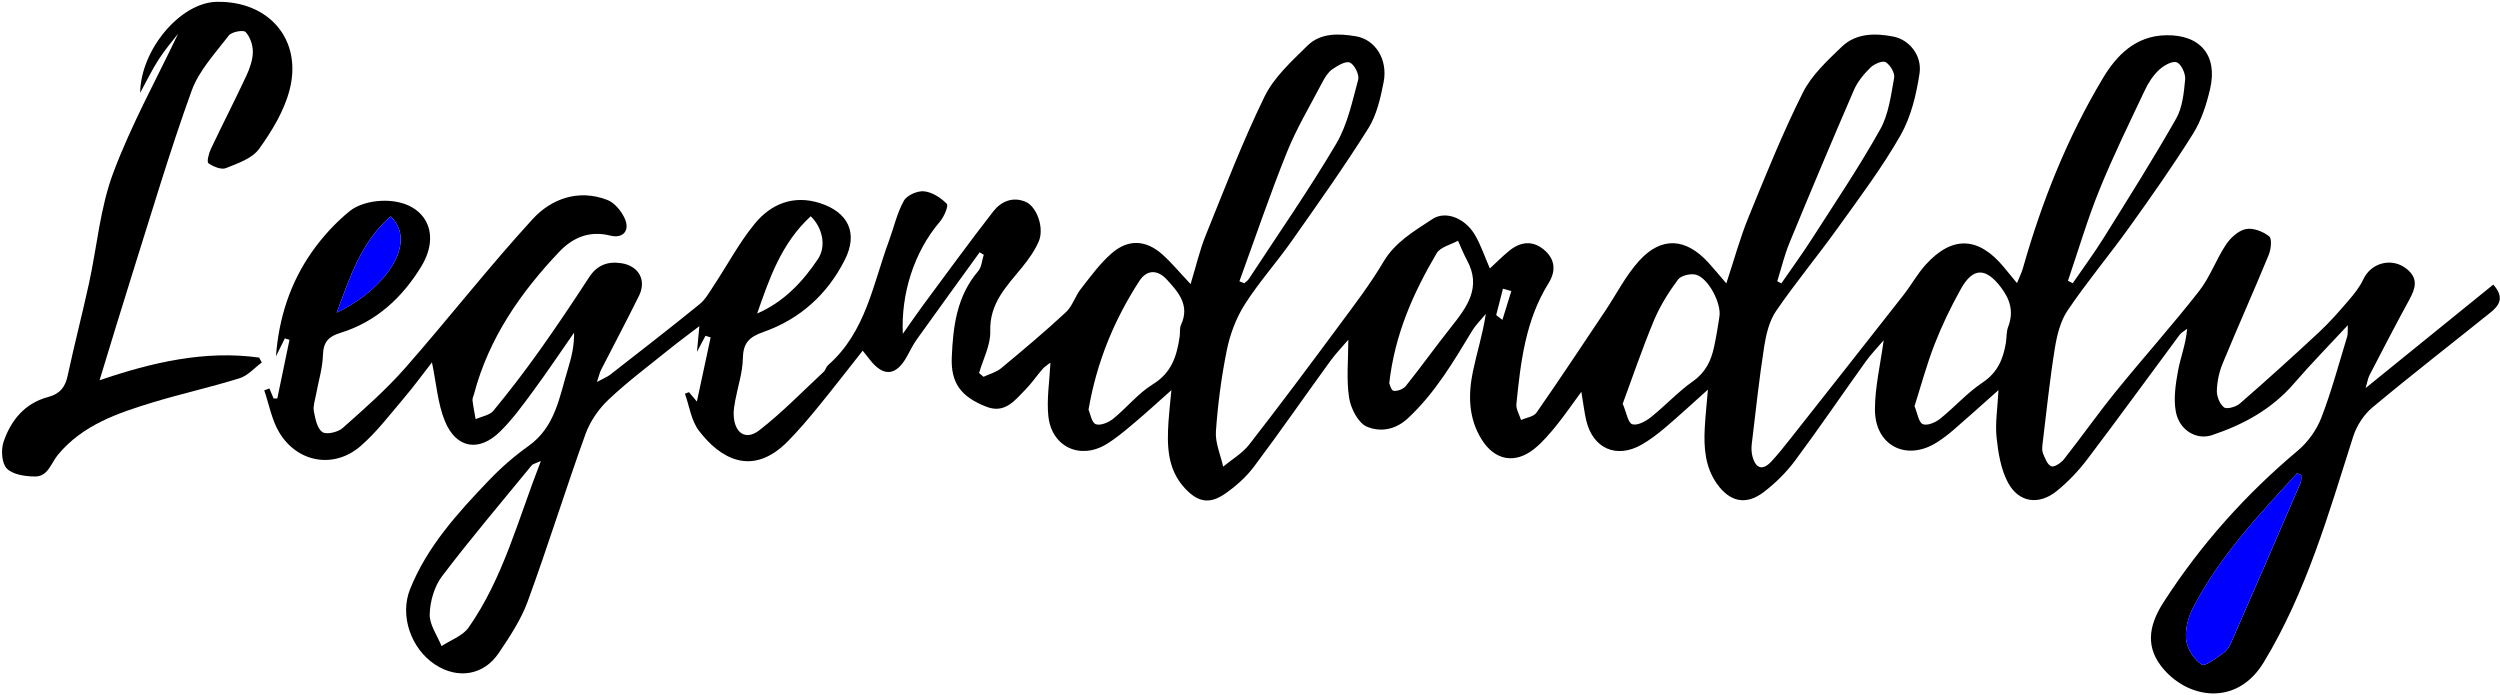 <svg width="834" height="232" viewBox="0 0 834 232" fill="none" xmlns="http://www.w3.org/2000/svg">
<path d="M783.29 108.42C776.9 115.31 770.91 121.39 765.35 127.85C757.92 136.48 748.46 141.65 737.87 145.18C732.79 146.87 726.96 143.59 725.83 137.19C725.07 132.86 725.78 128.13 726.59 123.71C727.43 119.17 729.2 114.8 729.63 109.7C728.78 110.36 727.74 110.87 727.12 111.7C716.85 125.52 706.75 139.46 696.35 153.17C693.39 157.07 689.92 160.75 686.11 163.82C680.2 168.6 673.52 167.71 669.91 161.08C667.49 156.63 666.61 151.11 666.06 145.96C665.55 141.16 666.39 136.21 666.69 130.14C661.22 135 656.56 139.21 651.82 143.31C650.02 144.87 648.11 146.33 646.11 147.6C636 153.99 625.49 148.7 625.48 136.64C625.48 129.14 627.3 121.64 628.39 113.52C626.38 115.88 624.2 118.12 622.39 120.63C614.49 131.64 606.88 142.85 598.79 153.72C595.88 157.63 592.26 161.19 588.39 164.15C582.54 168.62 577.15 167.49 572.85 161.5C568.79 155.85 568.35 149.31 568.71 142.66C568.92 138.88 569.33 135.11 569.76 129.97C564.44 134.73 560.11 138.75 555.62 142.56C553.11 144.68 550.47 146.73 547.62 148.35C539.26 153.11 531.39 149.63 529.18 140.29C528.52 137.5 528.2 134.63 527.54 130.7C524.43 134.92 521.93 138.59 519.15 142.02C516.96 144.71 514.67 147.41 512 149.6C505.54 154.9 498.68 153.68 494.27 146.59C489.84 139.47 489.75 131.63 491.39 123.78C492.69 117.57 494.65 111.49 495.67 104.72C494.11 106.63 492.29 108.39 491.03 110.48C484.77 120.83 478.68 131.19 469.63 139.58C465.28 143.61 460.2 144.12 455.99 142.34C453.09 141.11 450.61 136.26 450.06 132.69C449.11 126.52 449.8 120.09 449.8 113.34C447.84 115.64 445.61 117.93 443.75 120.49C435.25 132.2 427.01 144.1 418.33 155.67C415.74 159.12 412.33 162.16 408.78 164.64C403.54 168.3 399.61 167.59 395.23 162.83C389.36 156.46 389.29 148.57 389.81 140.6C390.01 137.52 390.38 134.45 390.78 130.15C386.05 134.35 382.23 137.87 378.26 141.2C375.33 143.67 372.37 146.18 369.11 148.17C360.35 153.51 350.81 149.09 349.73 138.82C349.13 133.12 350.13 127.25 350.43 120.97C349.49 121.72 348.49 122.29 347.78 123.12C345.85 125.33 344.21 127.81 342.16 129.89C338.61 133.49 335.3 138.09 329.12 135.71C320.44 132.36 317.16 127.61 317.51 119.19C317.94 108.85 319.19 98.79 326.33 90.43C327.49 89.07 327.59 86.82 328.18 84.98C327.72 84.71 327.27 84.44 326.81 84.17C319.81 93.85 312.78 103.51 305.84 113.23C304.57 115.01 303.6 117.02 302.54 118.94C298.92 125.47 294.69 125.82 290.13 119.93C289.49 119.1 288.83 118.28 287.8 116.98C282.66 123.48 277.89 129.68 272.94 135.73C269.7 139.69 266.38 143.61 262.79 147.25C250.82 159.37 240.09 152.81 233.13 143.64C230.59 140.3 229.98 135.49 228.5 131.35C228.95 131.18 229.39 131.01 229.84 130.83C230.38 131.47 230.92 132.11 232.48 133.96C234.15 126.18 235.61 119.36 237.07 112.55C236.49 112.37 235.92 112.2 235.34 112.02C234.58 113.46 233.82 114.9 232.5 117.4C232.8 114.22 232.99 112.17 233.31 108.81C229.45 111.76 226.33 114.04 223.32 116.47C216.47 122 209.38 127.29 203 133.32C199.72 136.42 196.85 140.57 195.32 144.8C188.64 163.32 182.81 182.15 176.04 200.64C173.81 206.74 170.06 212.39 166.39 217.84C161.36 225.32 152.71 226.66 145.15 221.7C137.2 216.49 133.22 205.48 136.8 196.54C142.5 182.32 152.67 171.15 163.06 160.29C167.1 156.06 171.59 152.14 176.35 148.75C185.33 142.34 186.63 132.28 189.51 122.93C190.67 119.16 191.58 115.3 191.52 110.96C187 117.45 182.6 124.02 177.91 130.39C174.44 135.1 170.97 139.91 166.82 143.98C159.79 150.88 152.2 149.63 148.44 140.53C146.02 134.68 145.59 128 144.1 120.89C141.03 124.82 137.92 129.09 134.51 133.1C129.91 138.5 125.56 144.26 120.23 148.86C111.38 156.5 99.15 154.34 93.12 144.2C90.64 140.03 89.76 134.91 88.15 130.22C88.73 130.01 89.3 129.8 89.88 129.59C90.34 130.7 90.8 131.81 91.26 132.92C91.68 132.92 92.1 132.92 92.51 132.92C93.86 126.4 95.22 119.88 96.57 113.36C96.05 113.2 95.54 113.05 95.02 112.89C94.03 114.89 93.05 116.88 92.06 118.88C92.99 106.19 96.78 94.4 104.06 84.03C107.59 79.01 111.89 74.31 116.63 70.45C119.35 68.23 123.65 67.13 127.29 66.99C141.12 66.46 147.73 77.06 140.55 88.88C134.27 99.21 125.53 107.38 113.54 111.05C109.69 112.23 107.87 114.03 107.74 118.36C107.61 122.87 106.2 127.33 105.39 131.82C105.07 133.61 104.38 135.51 104.7 137.19C105.18 139.68 105.79 142.91 107.54 144.14C108.88 145.08 112.73 144.19 114.3 142.8C121.5 136.42 128.79 130.01 135.13 122.8C149.53 106.43 162.95 89.19 177.66 73.12C183.91 66.3 192.96 63.01 202.54 66.67C205.04 67.62 207.43 70.53 208.51 73.12C210.16 77.08 207.71 79.65 203.56 78.59C196.67 76.84 191.05 79.27 186.6 83.96C173.6 97.64 163.04 112.89 158.13 131.47C157.94 132.18 157.55 132.91 157.63 133.59C157.88 135.68 158.31 137.75 158.67 139.82C160.68 138.92 163.32 138.55 164.58 137.04C169.92 130.59 175.02 123.91 179.88 117.09C185.62 109.03 191.12 100.81 196.51 92.52C199.17 88.43 202.74 87.1 207.32 87.81C213.04 88.69 215.74 93.44 213.2 98.61C209.09 106.96 204.71 115.18 200.47 123.48C200.09 124.23 199.92 125.09 199.14 127.43C201.46 126.16 202.66 125.71 203.62 124.95C213.59 117.17 223.59 109.44 233.4 101.46C235.41 99.82 236.76 97.31 238.23 95.09C242.76 88.24 246.64 80.88 251.82 74.58C257.25 67.98 264.77 64.96 273.5 67.75C283.01 70.79 286.32 77.74 281.85 86.64C276.05 98.19 266.82 106.51 254.6 110.78C249.81 112.45 247.9 114.53 247.81 119.64C247.72 124.32 246.13 128.96 245.27 133.63C244.97 135.24 244.69 136.9 244.76 138.52C245.02 144.48 248.76 147.07 253.32 143.53C260.92 137.63 267.68 130.64 274.75 124.07C275.4 123.47 275.59 122.37 276.26 121.79C288.85 110.77 291.22 94.76 296.6 80.22C298.24 75.78 299.26 71.02 301.54 66.96C302.56 65.13 306.09 63.59 308.29 63.82C311 64.11 313.9 65.98 315.85 68C316.5 68.67 314.92 72.35 313.55 73.95C304.73 84.24 300.56 98.32 301.18 111.37C304.01 107.37 305.95 104.5 308 101.73C315.74 91.29 323.39 80.77 331.37 70.51C333.96 67.18 337.89 65.49 342.18 67.34C345.92 68.96 348.41 76.07 346.55 80.47C345.22 83.6 343.13 86.51 340.97 89.17C335.83 95.5 330.06 101.13 330.35 110.51C330.49 115.11 327.95 119.8 326.63 124.45C327.12 124.87 327.61 125.28 328.1 125.7C330.06 124.78 332.32 124.21 333.94 122.87C341.28 116.79 348.59 110.65 355.57 104.17C357.76 102.14 358.67 98.8 360.58 96.37C363.83 92.22 366.99 87.83 370.95 84.42C376.48 79.65 382.39 80.06 387.81 84.92C390.88 87.68 393.54 90.91 397.18 94.77C399.08 88.54 400.24 83.42 402.18 78.62C408.49 63.04 414.49 47.29 421.85 32.22C425.01 25.75 430.9 20.42 436.18 15.22C440.57 10.9 446.67 11.15 452.36 12.11C458.84 13.2 463.05 19.9 461.58 27.39C460.54 32.71 459.26 38.39 456.44 42.87C448.38 55.69 439.6 68.07 430.87 80.46C425.82 87.64 419.89 94.24 415.2 101.64C412.35 106.14 410.35 111.5 409.28 116.74C407.46 125.68 406.27 134.81 405.63 143.91C405.36 147.76 407.18 151.75 408.05 155.67C410.98 153.24 414.45 151.24 416.73 148.31C426.86 135.31 436.71 122.1 446.52 108.86C451.71 101.85 457.06 94.88 461.49 87.39C465.46 80.67 471.82 77.09 477.82 73.1C482.19 70.19 488.63 72.71 491.92 78.17C493.96 81.54 495.19 85.4 497.02 89.56C499.22 87.53 501.23 85.5 503.42 83.7C507.09 80.69 511.12 80.09 514.94 83.2C518.77 86.32 519.2 90.3 516.59 94.49C508.9 106.82 507.28 120.78 505.87 134.76C505.7 136.47 506.87 138.32 507.41 140.1C509.16 139.32 511.62 139.03 512.56 137.68C520.37 126.47 527.91 115.06 535.51 103.71C539.26 98.11 542.35 91.92 546.83 86.99C554.29 78.79 562.4 79.37 569.95 87.64C571.76 89.63 573.47 91.71 575.9 94.54C578.54 86.57 580.47 79.41 583.25 72.6C588.98 58.57 594.65 44.46 601.42 30.92C604.34 25.08 609.6 20.21 614.44 15.57C619.18 11.04 625.54 11.01 631.62 12.2C636.93 13.24 641.27 18.49 640.35 24.54C639.28 31.6 637.5 39.03 634.01 45.15C627.88 55.9 620.37 65.89 613.13 75.98C606.41 85.35 599.02 94.24 592.51 103.74C590.24 107.05 589.18 111.48 588.54 115.55C586.86 126.38 585.68 137.28 584.38 148.17C584.21 149.6 584.29 151.16 584.69 152.53C585.85 156.44 588.12 156.97 590.94 153.94C593.19 151.53 595.24 148.92 597.29 146.33C609.89 130.37 622.48 114.41 635.02 98.4C637.61 95.09 639.66 91.31 642.48 88.22C651.3 78.55 660.04 78.94 668.44 89.07C669.7 90.59 670.95 92.12 672.87 94.45C673.75 92.25 674.45 90.89 674.85 89.46C681.16 67.2 689.68 45.82 701.59 25.98C706.15 18.39 712.45 11.98 722.5 11.76C734 11.5 739.94 18.47 737.26 29.81C736.05 34.91 734.37 40.19 731.62 44.58C724.95 55.25 717.69 65.56 710.35 75.8C703.64 85.17 696.19 94.03 689.75 103.57C687.31 107.18 686.17 111.98 685.46 116.4C683.78 126.86 682.69 137.42 681.41 147.95C681.28 149.03 681.15 150.27 681.54 151.23C682.21 152.84 682.99 155.01 684.3 155.56C685.25 155.96 687.56 154.44 688.54 153.2C694.43 145.72 699.92 137.91 705.92 130.52C715.03 119.29 724.69 108.51 733.6 97.13C737.25 92.47 739.28 86.58 742.59 81.6C744.1 79.33 746.72 76.93 749.21 76.42C751.61 75.92 754.94 77.22 756.99 78.84C757.99 79.63 757.61 83.17 756.84 85.04C751.86 97.15 746.49 109.11 741.49 121.22C740.32 124.05 739.63 127.25 739.54 130.3C739.49 132.22 740.5 134.82 741.94 135.9C742.9 136.61 745.95 135.73 747.23 134.61C756.17 126.83 764.97 118.88 773.64 110.81C777.12 107.57 780.28 103.96 783.39 100.34C785.28 98.15 787.17 95.81 788.38 93.22C791.03 87.52 798.1 85.76 802.99 89.8C806.84 92.99 805.78 96.27 803.75 99.97C799.18 108.31 794.83 116.77 790.44 125.21C789.98 126.1 789.84 127.16 789.17 129.46C803.99 117.45 817.77 106.28 831.76 94.94C835.66 99.33 833.67 101.98 830.79 104.29C817.65 114.84 804.32 125.17 791.39 135.97C788.53 138.36 786.15 142.09 785.01 145.67C776.81 171.46 769.39 197.48 755.18 220.95C746.02 236.08 729.26 233.05 720.93 222.18C715.3 214.83 717.47 207.55 721.84 200.78C734.15 181.7 749.12 164.95 766.55 150.32C769.9 147.51 772.8 143.47 774.38 139.4C777.8 130.56 780.24 121.35 783.02 112.27C783.31 111.34 783.14 110.26 783.23 108.44L783.29 108.42ZM363.14 136.66C363.73 137.99 364.14 140.94 365.53 141.5C367.01 142.11 369.81 140.95 371.34 139.71C375.9 136.04 379.67 131.21 384.58 128.2C390.91 124.33 392.62 118.66 393.55 112.18C393.73 110.91 393.47 109.47 393.98 108.38C397.02 101.86 393.12 97.47 389.26 93.27C386.25 89.99 382.65 89.76 380.05 93.79C371.73 106.68 365.9 120.6 363.13 136.66H363.14ZM638.68 135.5C639.7 137.93 640.04 140.85 641.43 141.49C642.82 142.13 645.64 140.96 647.17 139.74C652.04 135.86 656.23 131.04 661.38 127.62C666.38 124.29 668.24 119.83 669.15 114.46C669.45 112.66 669.29 110.71 669.92 109.05C671.84 104.03 670.62 99.9 667.45 95.77C662.42 89.22 658.19 89.15 654.13 96.42C650.84 102.32 647.87 108.47 645.41 114.76C642.77 121.52 640.89 128.58 638.68 135.5ZM541.33 134.68C542.64 137.74 543.09 141.04 544.5 141.52C546.14 142.08 548.96 140.59 550.66 139.24C555.52 135.37 559.79 130.7 564.85 127.13C569.01 124.19 570.8 120.35 571.8 115.81C572.54 112.43 573.08 109 573.61 105.57C574.28 101.21 569.95 92.83 565.81 91.65C564.03 91.14 560.76 91.92 559.76 93.28C556.65 97.5 553.78 102.07 551.76 106.89C547.91 116.1 544.71 125.58 541.34 134.68H541.33ZM767.7 158.47C767.24 158.27 766.77 158.08 766.31 157.88C753.41 171.95 740.23 185.83 731.44 203.1C729.86 206.21 728.87 210.23 729.33 213.6C729.73 216.59 731.98 220.13 734.5 221.69C735.71 222.44 739.52 219.36 741.93 217.68C743.05 216.9 743.85 215.43 744.42 214.12C752.16 196.45 759.84 178.75 767.48 161.04C767.8 160.29 767.64 159.33 767.7 158.47ZM413.47 93.83C414 94.05 414.54 94.28 415.07 94.5C415.59 94.03 416.23 93.63 416.61 93.06C426.41 78.09 436.65 63.37 445.75 47.98C449.52 41.6 451.12 33.86 453.09 26.57C453.53 24.92 451.85 21.54 450.32 20.87C448.91 20.26 446.16 21.93 444.4 23.16C442.99 24.15 441.96 25.89 441.12 27.48C437.07 35.22 432.54 42.78 429.29 50.85C423.59 65 418.7 79.48 413.47 93.82V93.83ZM592.9 93.83C593.35 94.07 593.81 94.3 594.26 94.54C597.72 89.51 601.32 84.58 604.61 79.44C612.3 67.44 620.28 55.59 627.23 43.17C630.06 38.12 630.82 31.81 631.89 25.95C632.18 24.35 630.58 21.64 629.07 20.74C628.04 20.13 625.22 21.34 623.99 22.54C621.81 24.69 619.69 27.22 618.49 29.99C611.16 46.9 604.03 63.9 597 80.94C595.29 85.09 594.24 89.52 592.89 93.82L592.9 93.83ZM689.87 93.67L691.46 94.49C694.93 89.43 698.59 84.49 701.83 79.29C710.03 66.15 718.3 53.05 725.95 39.59C728.09 35.83 728.55 30.92 728.97 26.47C729.15 24.57 727.65 21.34 726.16 20.79C724.65 20.24 721.82 21.86 720.27 23.3C718.31 25.12 716.72 27.55 715.57 29.99C710.35 41.04 704.95 52.03 700.36 63.34C696.34 73.24 693.33 83.55 689.87 93.67ZM180.44 153.79C178.37 154.72 177.73 154.81 177.43 155.17C167.37 167.46 157.07 179.57 147.47 192.22C144.9 195.61 143.47 200.59 143.35 204.9C143.25 208.41 145.88 211.99 147.3 215.54C150.35 213.52 154.34 212.16 156.3 209.37C167.85 192.91 172.75 173.53 180.44 153.79ZM463.46 127.86C463.59 128.11 464.09 130.24 464.89 130.37C466.17 130.57 468.15 129.81 468.98 128.77C474.11 122.35 478.89 115.66 484 109.22C489.31 102.53 494.36 95.94 489.39 86.81C488.25 84.72 487.38 82.47 486.39 80.3C483.96 81.66 480.49 82.41 479.27 84.48C471.56 97.58 465.33 111.34 463.45 127.87L463.46 127.86ZM270.46 72.14C260.63 81.19 256.67 92.89 252.59 104.59C261.51 100.71 267.75 94.05 272.85 86.45C275.76 82.12 274.38 75.92 270.46 72.14ZM112.33 104.3C128.24 96.75 139.64 81.07 130.3 72.18C120.42 80.77 116.68 92.69 112.33 104.3ZM501.21 106.7C502.33 103.07 503.26 100.08 504.18 97.09L501.39 96.31C500.63 99.23 499.87 102.16 499.13 105.09C499.11 105.16 499.39 105.3 501.2 106.71L501.21 106.7Z" fill="black"/>
<path d="M33.21 126.85C50.88 120.85 68.29 116.79 86.45 119.29C86.74 119.83 87.04 120.37 87.33 120.92C84.89 122.72 82.7 125.31 79.97 126.16C70.41 129.15 60.59 131.32 51 134.23C39.25 137.8 27.59 141.77 19.34 151.69C17.03 154.46 16.05 159 11.66 158.96C8.44 158.93 4.31 158.35 2.29 156.32C0.58 154.61 0.28 150.11 1.17 147.46C3.59 140.26 8.26 134.52 16 132.46C19.92 131.41 21.72 129.28 22.55 125.42C24.77 115.11 27.42 104.88 29.68 94.58C32.37 82.28 33.39 69.4 37.75 57.74C43.77 41.62 52.22 26.41 59.44 11.2C57.51 13.72 54.96 16.65 52.89 19.89C50.64 23.4 48.83 27.19 46.75 30.99C46.95 16.51 60.21 0.83 72.3 0.61C89.71 0.28 100.94 13.21 96.61 29.97C94.8 36.98 90.73 43.71 86.43 49.67C84.13 52.86 79.32 54.51 75.34 56.09C73.79 56.7 71.14 55.57 69.52 54.45C68.95 54.05 69.63 51.19 70.32 49.74C74.21 41.52 78.38 33.44 82.22 25.2C83.36 22.75 84.32 19.95 84.35 17.31C84.37 15.03 83.43 12.27 81.92 10.67C81.2 9.9 77.26 10.61 76.33 11.84C71.82 17.74 66.38 23.52 63.92 30.3C56.66 50.37 50.61 70.88 44.17 91.25C40.55 102.71 37.09 114.22 33.21 126.87V126.85Z" fill="black"/>
<path d="M767.69 158.47C767.63 159.33 767.79 160.29 767.47 161.04C759.83 178.75 752.15 196.45 744.41 214.12C743.83 215.44 743.04 216.9 741.92 217.68C739.51 219.35 735.71 222.44 734.49 221.69C731.98 220.13 729.73 216.59 729.32 213.6C728.86 210.23 729.85 206.21 731.43 203.1C740.22 185.83 753.4 171.96 766.3 157.88C766.76 158.08 767.23 158.27 767.69 158.47Z" fill="blue"/>
<path d="M112.33 104.31C116.68 92.7 120.42 80.78 130.3 72.19C139.64 81.08 128.23 96.76 112.33 104.31Z" fill="blue"/>
</svg>
